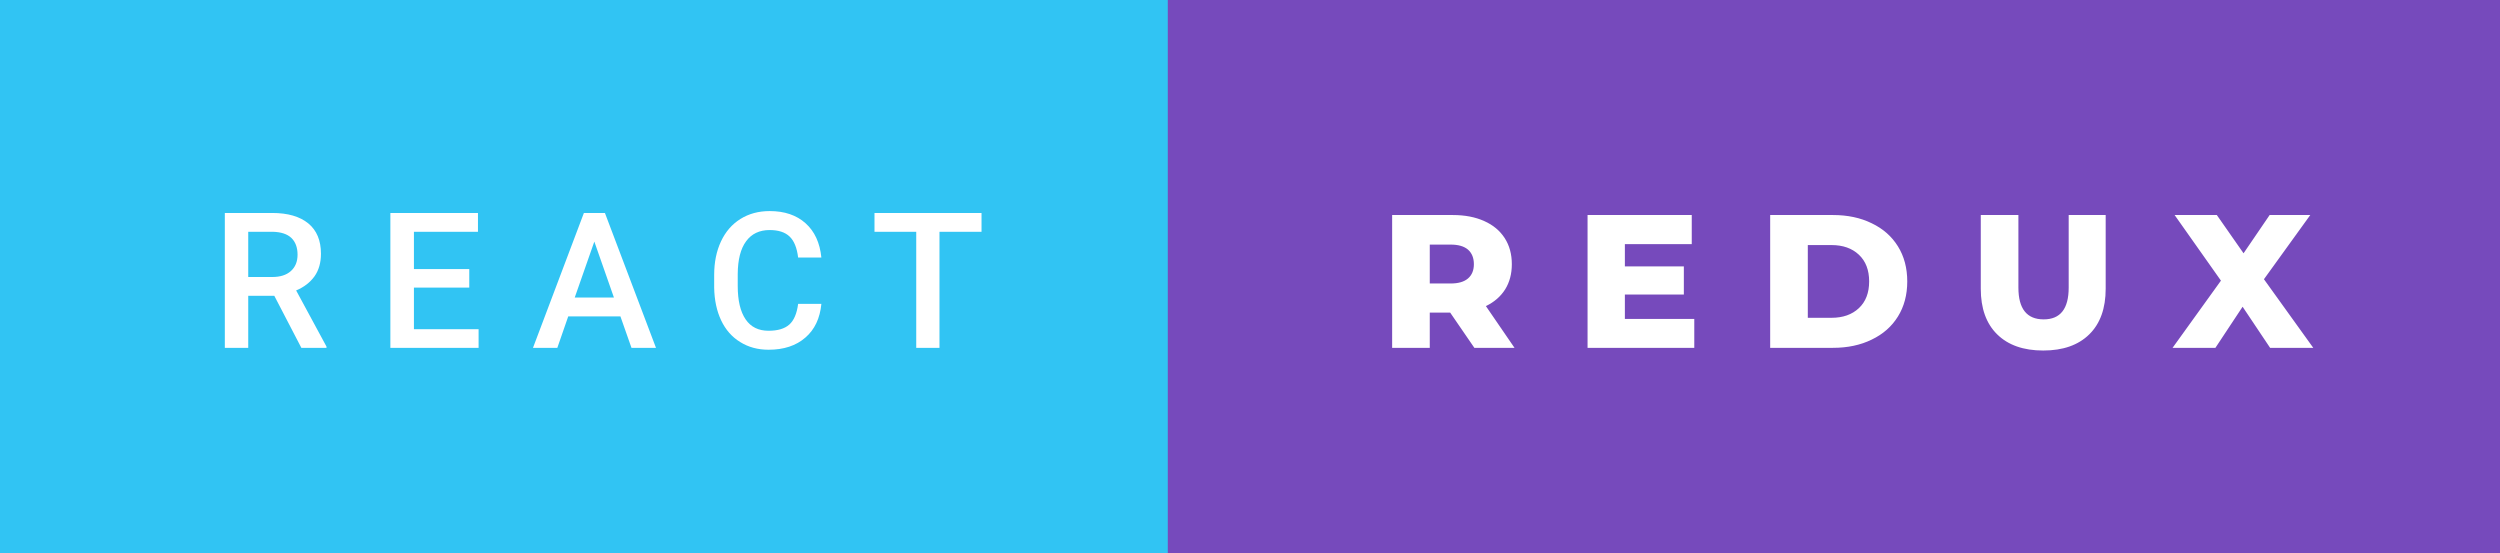 <svg xmlns="http://www.w3.org/2000/svg" width="158.12" height="35" viewBox="0 0 158.12 35"><rect x="0" y="0" width="158.12" height="35" fill="#333333" stroke="none"/><rect class="svg__rect" x="0" y="0" width="75.86" height="35" fill="#31C4F3"/><rect class="svg__rect" x="73.86" y="0" width="84.26" height="35" fill="#764ABC"/><path class="svg__text" d="M15.70 22L14.22 22L14.22 13.47L17.22 13.47Q18.69 13.47 19.50 14.13Q20.30 14.79 20.30 16.05L20.30 16.05Q20.30 16.90 19.89 17.48Q19.47 18.06 18.73 18.37L18.73 18.37L20.65 21.92L20.65 22L19.06 22L17.35 18.71L15.70 18.71L15.70 22ZM15.70 14.66L15.70 17.52L17.22 17.52Q17.97 17.52 18.39 17.15Q18.82 16.77 18.82 16.11L18.82 16.11Q18.82 15.43 18.43 15.05Q18.04 14.68 17.26 14.66L17.26 14.66L15.70 14.66ZM30.27 22L24.69 22L24.69 13.47L30.23 13.47L30.23 14.66L26.18 14.66L26.18 17.02L29.68 17.02L29.68 18.19L26.18 18.19L26.18 20.82L30.27 20.82L30.27 22ZM35.25 22L33.71 22L36.93 13.47L38.26 13.47L41.49 22L39.94 22L39.24 20.01L35.94 20.01L35.25 22ZM37.59 15.28L36.35 18.82L38.83 18.82L37.59 15.28ZM45.17 18.19L45.17 18.19L45.17 17.39Q45.17 16.19 45.60 15.27Q46.03 14.35 46.83 13.85Q47.63 13.35 48.68 13.35L48.68 13.35Q50.09 13.35 50.95 14.12Q51.81 14.89 51.95 16.29L51.95 16.29L50.48 16.29Q50.37 15.37 49.94 14.96Q49.51 14.55 48.68 14.55L48.68 14.55Q47.71 14.55 47.19 15.26Q46.67 15.96 46.66 17.33L46.66 17.33L46.66 18.09Q46.66 19.47 47.16 20.20Q47.65 20.92 48.61 20.92L48.61 20.92Q49.48 20.92 49.92 20.53Q50.36 20.14 50.48 19.22L50.48 19.22L51.95 19.22Q51.82 20.59 50.94 21.35Q50.06 22.12 48.61 22.12L48.61 22.12Q47.59 22.12 46.81 21.63Q46.03 21.15 45.61 20.26Q45.19 19.37 45.17 18.19ZM57.95 14.66L55.31 14.66L55.31 13.47L62.08 13.47L62.08 14.66L59.42 14.66L59.42 22L57.95 22L57.95 14.66Z" fill="#FFFFFF"/><path class="svg__text" d="M90.43 22L88.05 22L88.05 13.60L91.89 13.60Q93.03 13.60 93.87 13.98Q94.71 14.35 95.17 15.06Q95.62 15.76 95.62 16.71L95.62 16.71Q95.62 17.62 95.20 18.30Q94.77 18.98 93.98 19.36L93.98 19.36L95.79 22L93.25 22L91.72 19.77L90.43 19.77L90.43 22ZM90.43 15.47L90.43 17.93L91.75 17.93Q92.48 17.93 92.85 17.61Q93.22 17.29 93.22 16.71L93.22 16.71Q93.22 16.12 92.85 15.79Q92.48 15.47 91.75 15.47L91.75 15.47L90.43 15.47ZM107.16 22L100.41 22L100.41 13.60L107.00 13.60L107.00 15.44L102.77 15.44L102.77 16.85L106.50 16.85L106.50 18.63L102.77 18.63L102.77 20.17L107.16 20.17L107.16 22ZM115.93 22L111.96 22L111.96 13.60L115.93 13.60Q117.32 13.60 118.38 14.12Q119.45 14.63 120.04 15.58Q120.63 16.53 120.63 17.80L120.63 17.80Q120.63 19.07 120.04 20.02Q119.45 20.97 118.38 21.48Q117.32 22 115.93 22L115.93 22ZM114.34 15.50L114.34 20.10L115.84 20.10Q116.92 20.10 117.57 19.49Q118.22 18.88 118.22 17.80L118.22 17.80Q118.22 16.72 117.57 16.11Q116.92 15.50 115.84 15.50L115.84 15.50L114.34 15.50ZM125.28 18.26L125.28 18.26L125.28 13.60L127.66 13.60L127.66 18.19Q127.66 20.20 129.26 20.20L129.26 20.20Q130.84 20.20 130.84 18.19L130.84 18.19L130.84 13.60L133.18 13.60L133.18 18.26Q133.18 20.13 132.14 21.15Q131.10 22.17 129.23 22.17L129.23 22.17Q127.36 22.17 126.32 21.15Q125.28 20.13 125.28 18.26ZM140.12 22L137.41 22L140.47 17.75L137.54 13.60L140.21 13.60L141.90 16.02L143.55 13.60L146.12 13.60L143.19 17.66L146.31 22L143.58 22L141.84 19.40L140.12 22Z" fill="#FFFFFF" x="86.86"/></svg>